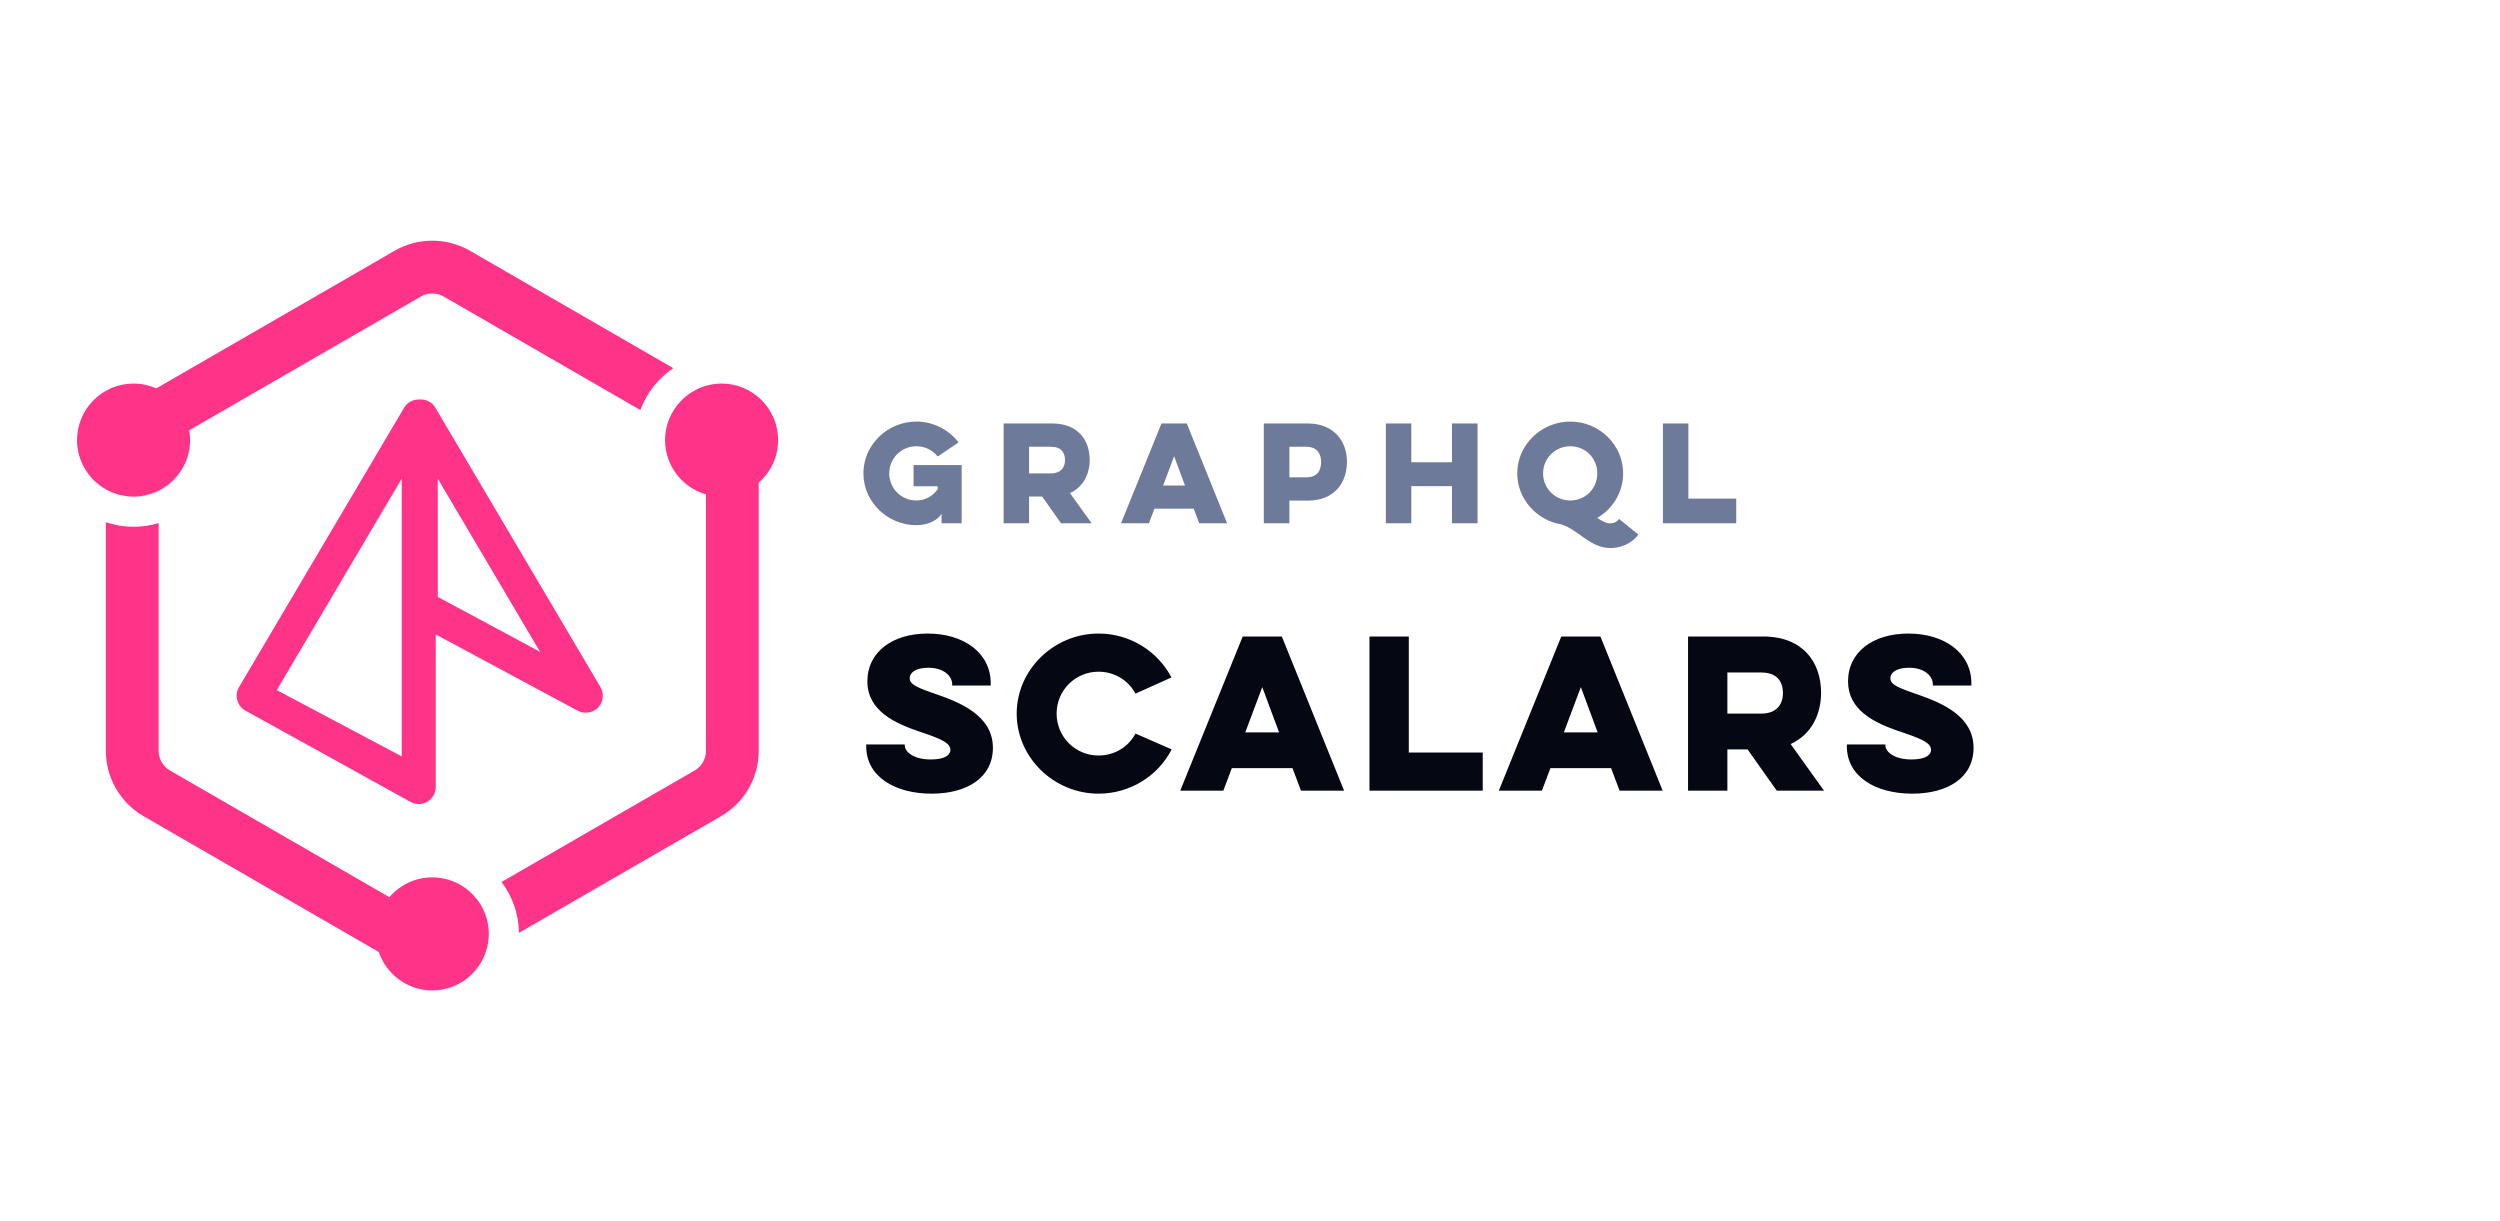 <?xml version="1.0" encoding="UTF-8"?>
<svg width="215px" height="105px" viewBox="0 0 215 105" version="1.1" xmlns="http://www.w3.org/2000/svg" xmlns:xlink="http://www.w3.org/1999/xlink">
    <title>GraphQL Tools/ Scalars</title>
    <g id="GraphQL-Tools/-Scalars" stroke="none" stroke-width="1" fill="none" fill-rule="evenodd">
        <rect id="Rectangle" fill="#FFFFFF" x="0" y="0" width="215" height="105"></rect>
        <g id="Libraries-Logos-/-Scalars" transform="translate(6, 20)" fill="#FF3388">
            <path d="M36.04,60.315 C36.04,60.568 36.015,60.816 35.977,61.059 C35.972,61.09 35.968,61.12 35.963,61.15 C35.566,63.435 33.574,65.177 31.178,65.177 C29.042,65.177 27.227,63.79 26.576,61.871 L6.346,50.192 C4.34,49.034 3.105,46.893 3.105,44.578 L3.105,24.907 C3.854,25.16 4.653,25.304 5.488,25.304 C6.237,25.304 6.96,25.191 7.643,24.984 L7.643,44.578 C7.643,45.27 8.015,45.915 8.616,46.261 L27.487,57.157 C28.38,56.115 29.701,55.452 31.178,55.452 C32.784,55.452 34.206,56.237 35.093,57.442 C35.108,57.463 35.125,57.484 35.141,57.506 C35.203,57.594 35.261,57.684 35.318,57.777 C35.34,57.812 35.361,57.847 35.383,57.883 C35.432,57.968 35.478,58.055 35.523,58.143 C35.547,58.191 35.569,58.238 35.591,58.286 C35.63,58.369 35.665,58.451 35.699,58.536 C35.723,58.596 35.744,58.656 35.766,58.717 C35.793,58.794 35.819,58.872 35.842,58.95 C35.865,59.025 35.881,59.101 35.9,59.175 C35.917,59.246 35.935,59.316 35.949,59.387 C35.968,59.482 35.98,59.577 35.993,59.672 C36,59.73 36.011,59.785 36.017,59.842 C36.031,59.998 36.04,60.155 36.04,60.315 L36.04,60.315 Z M60.92,17.849 C60.92,19.307 60.272,20.615 59.251,21.506 L59.251,44.578 C59.251,46.893 58.017,49.034 56.01,50.192 L38.629,60.226 C38.61,58.585 38.055,57.073 37.134,55.849 L53.741,46.261 C54.341,45.915 54.713,45.27 54.713,44.578 L54.713,22.518 C52.685,21.933 51.195,20.064 51.195,17.849 C51.195,16.77 51.553,15.776 52.149,14.97 C52.158,14.957 52.167,14.944 52.177,14.931 C52.289,14.782 52.41,14.638 52.539,14.503 L52.556,14.484 C52.823,14.206 53.121,13.962 53.446,13.753 C53.48,13.732 53.515,13.712 53.55,13.69 C53.679,13.613 53.811,13.54 53.946,13.475 C53.986,13.456 54.026,13.436 54.067,13.418 C54.236,13.341 54.411,13.27 54.591,13.214 C54.592,13.214 54.592,13.214 54.592,13.214 C55.055,13.067 55.546,12.986 56.058,12.986 C58.74,12.986 60.92,15.167 60.92,17.849 L60.92,17.849 Z M3.105,22.083 C1.627,21.247 0.625,19.664 0.625,17.849 C0.625,15.167 2.806,12.986 5.488,12.986 C6.183,12.986 6.843,13.136 7.442,13.4 L27.936,1.567 C28.938,0.988 30.059,0.699 31.177,0.699 C32.297,0.699 33.417,0.988 34.419,1.567 L51.902,11.661 C50.616,12.529 49.62,13.79 49.073,15.266 L32.15,5.497 C31.855,5.326 31.518,5.237 31.177,5.237 C30.837,5.237 30.501,5.326 30.205,5.497 L10.272,17.006 C10.321,17.28 10.35,17.56 10.35,17.849 C10.35,19.941 9.019,21.723 7.162,22.408 C7.148,22.413 7.133,22.419 7.119,22.424 C6.971,22.476 6.823,22.522 6.67,22.56 C6.639,22.568 6.609,22.577 6.578,22.583 C6.438,22.615 6.295,22.641 6.151,22.661 C6.112,22.666 6.073,22.674 6.033,22.678 C5.854,22.699 5.673,22.711 5.488,22.711 C5.29,22.711 5.095,22.696 4.902,22.672 C4.851,22.666 4.8,22.657 4.749,22.649 C4.601,22.626 4.456,22.598 4.312,22.562 C4.269,22.55 4.224,22.54 4.18,22.528 C3.801,22.421 3.44,22.272 3.105,22.083 L3.105,22.083 Z" id="Fill-2"></path>
            <path d="M28.546,45.049 L17.805,39.349 L28.546,21.171 L28.546,45.049 Z M31.65,21.171 L40.446,36.059 L31.65,31.332 L31.65,21.171 Z M31.474,47.683 L31.474,34.562 L43.685,41.125 C44.25,41.427 44.994,41.307 45.435,40.849 C45.888,40.377 45.972,39.653 45.639,39.088 L31.446,15.068 C31.171,14.602 30.658,14.329 30.118,14.355 C30.092,14.354 30.068,14.353 30.044,14.353 C29.49,14.353 29.013,14.623 28.749,15.069 L14.556,39.089 C14.148,39.78 14.375,40.677 15.063,41.089 L29.242,48.93 C29.712,49.213 30.281,49.212 30.731,48.958 C31.19,48.699 31.474,48.21 31.474,47.683 L31.474,47.683 Z" id="Fill-1"></path>
        </g>
        <path d="M74.493,64.022 L74.493,64.175 C74.493,66.776 76.941,68.255 80.12,68.255 C83.146,68.255 85.39,66.895 85.39,64.311 C85.39,61.487 82.438,60.38 80.586,59.726 L79.98,59.514 C78.729,59.069 78.233,58.801 78.233,58.327 C78.233,57.885 78.692,57.426 79.848,57.426 C81.225,57.426 81.888,58.191 81.888,58.837 L81.888,58.956 L85.203,58.956 L85.203,58.769 C85.203,56.134 82.874,54.485 79.78,54.485 C76.754,54.485 74.595,56.066 74.595,58.599 C74.595,61.175 77.05,62.23 79.096,62.926 L79.474,63.053 C81.072,63.597 81.735,63.937 81.735,64.498 C81.735,64.889 81.327,65.314 80.052,65.314 C78.505,65.314 77.808,64.617 77.808,64.107 L77.808,64.022 L74.493,64.022 Z M97.652,63.087 C97.057,64.209 95.884,64.974 94.473,64.974 C92.484,64.974 90.869,63.376 90.869,61.37 C90.869,59.364 92.484,57.766 94.473,57.766 C95.867,57.766 97.057,58.531 97.652,59.653 L100.746,58.259 C99.573,56.032 97.21,54.485 94.473,54.485 C90.648,54.485 87.435,57.579 87.435,61.37 C87.435,65.161 90.648,68.255 94.473,68.255 C97.21,68.255 99.607,66.708 100.763,64.447 L97.652,63.087 Z M106.872,54.74 L101.5,68 L105.206,68 L105.937,66.062 L111.156,66.062 L111.887,68 L115.593,68 L110.238,54.74 L106.872,54.74 Z M110,62.985 L107.093,62.985 L108.555,59.092 L110,62.985 Z M117.774,68 L127.515,68 L127.515,64.719 L121.157,64.719 L121.157,54.74 L117.774,54.74 L117.774,68 Z M134.27,54.74 L128.898,68 L132.604,68 L133.335,66.062 L138.554,66.062 L139.285,68 L142.991,68 L137.636,54.74 L134.27,54.74 Z M137.398,62.985 L134.491,62.985 L135.953,59.092 L137.398,62.985 Z M145.172,54.74 L145.172,68 L148.555,68 L148.555,64.447 L150.289,64.447 L152.805,68 L156.868,68 L153.995,63.988 C155.78,63.172 156.613,61.438 156.613,59.585 C156.613,56.95 155.049,54.74 151.649,54.74 L145.172,54.74 Z M151.462,57.834 C152.822,57.834 153.332,58.599 153.332,59.619 C153.332,60.537 152.822,61.37 151.462,61.37 L148.555,61.37 L148.555,57.834 L151.462,57.834 Z M158.829,64.022 L162.144,64.022 L162.144,64.107 C162.144,64.617 162.841,65.314 164.388,65.314 C165.663,65.314 166.071,64.889 166.071,64.498 C166.071,63.937 165.408,63.597 163.81,63.053 L163.044,62.791 C161.088,62.092 158.931,61.014 158.931,58.599 C158.931,56.066 161.09,54.485 164.116,54.485 C167.21,54.485 169.539,56.134 169.539,58.769 L169.539,58.956 L166.224,58.956 L166.224,58.837 C166.224,58.191 165.561,57.426 164.184,57.426 C163.028,57.426 162.569,57.885 162.569,58.327 C162.569,58.801 163.064,59.069 164.316,59.514 L165.259,59.847 C167.111,60.516 169.726,61.653 169.726,64.311 C169.726,66.895 167.482,68.255 164.456,68.255 C161.277,68.255 158.829,66.776 158.829,64.175 L158.829,64.022 Z" id="Scalars" fill="#050713" fill-rule="nonzero"></path>
        <path d="M78.565,41.821 L80.644,41.821 L80.644,42.063 C80.237,42.657 79.577,43.042 78.807,43.042 C77.509,43.042 76.475,42.008 76.475,40.71 C76.475,39.412 77.509,38.378 78.807,38.378 C79.555,38.378 80.215,38.719 80.644,39.258 L82.437,38.048 C81.612,36.97 80.281,36.255 78.807,36.255 C76.321,36.255 74.253,38.257 74.253,40.71 C74.253,43.163 76.321,45.165 78.807,45.165 C79.687,45.165 80.556,44.835 80.974,44.197 L80.974,45 L82.701,45 L82.701,39.995 L78.565,39.995 L78.565,41.821 Z M86.311,36.42 L86.311,45 L88.5,45 L88.5,42.701 L89.622,42.701 L91.25,45 L93.879,45 L92.02,42.404 C93.175,41.876 93.714,40.754 93.714,39.555 C93.714,37.85 92.702,36.42 90.502,36.42 L86.311,36.42 Z M90.381,38.422 C91.261,38.422 91.591,38.917 91.591,39.577 C91.591,40.171 91.261,40.71 90.381,40.71 L88.5,40.71 L88.5,38.422 L90.381,38.422 Z M99.886,36.42 L96.41,45 L98.808,45 L99.281,43.746 L102.658,43.746 L103.131,45 L105.529,45 L102.064,36.42 L99.886,36.42 Z M101.91,41.755 L100.029,41.755 L100.975,39.236 L101.91,41.755 Z M108.688,45 L110.888,45 L110.888,43.053 L112.472,43.053 C114.749,43.053 115.838,41.524 115.838,39.709 C115.838,37.982 114.749,36.42 112.472,36.42 L108.688,36.42 L108.688,45 Z M112.351,38.422 C113.275,38.422 113.616,39.038 113.616,39.72 C113.616,40.479 113.275,41.051 112.351,41.051 L110.888,41.051 L110.888,38.422 L112.351,38.422 Z M124.87,36.42 L124.87,39.753 L121.372,39.753 L121.372,36.42 L119.183,36.42 L119.183,45 L121.372,45 L121.372,41.81 L124.87,41.81 L124.87,45 L127.07,45 L127.07,36.42 L124.87,36.42 Z M130.482,40.71 C130.482,42.91 132.154,44.758 134.288,45.099 C135.773,45.594 136.774,47.134 138.501,47.134 C139.282,47.134 140.283,46.815 140.899,45.968 L139.238,44.626 C139.007,44.978 138.611,45.011 138.49,45.011 C138.116,45.011 137.764,44.813 137.368,44.538 C138.699,43.757 139.59,42.338 139.59,40.71 C139.59,38.257 137.544,36.255 135.036,36.255 C132.561,36.255 130.482,38.257 130.482,40.71 Z M132.704,40.71 C132.704,39.412 133.749,38.378 135.036,38.378 C136.356,38.378 137.368,39.412 137.368,40.71 C137.368,42.008 136.356,43.042 135.036,43.042 C133.749,43.042 132.704,42.008 132.704,40.71 Z M143.012,45 L143.012,36.42 L145.201,36.42 L145.201,42.877 L149.315,42.877 L149.315,45 L143.012,45 Z" id="GraphQL" fill="#6D7A99" fill-rule="nonzero"></path>
    </g>
</svg>